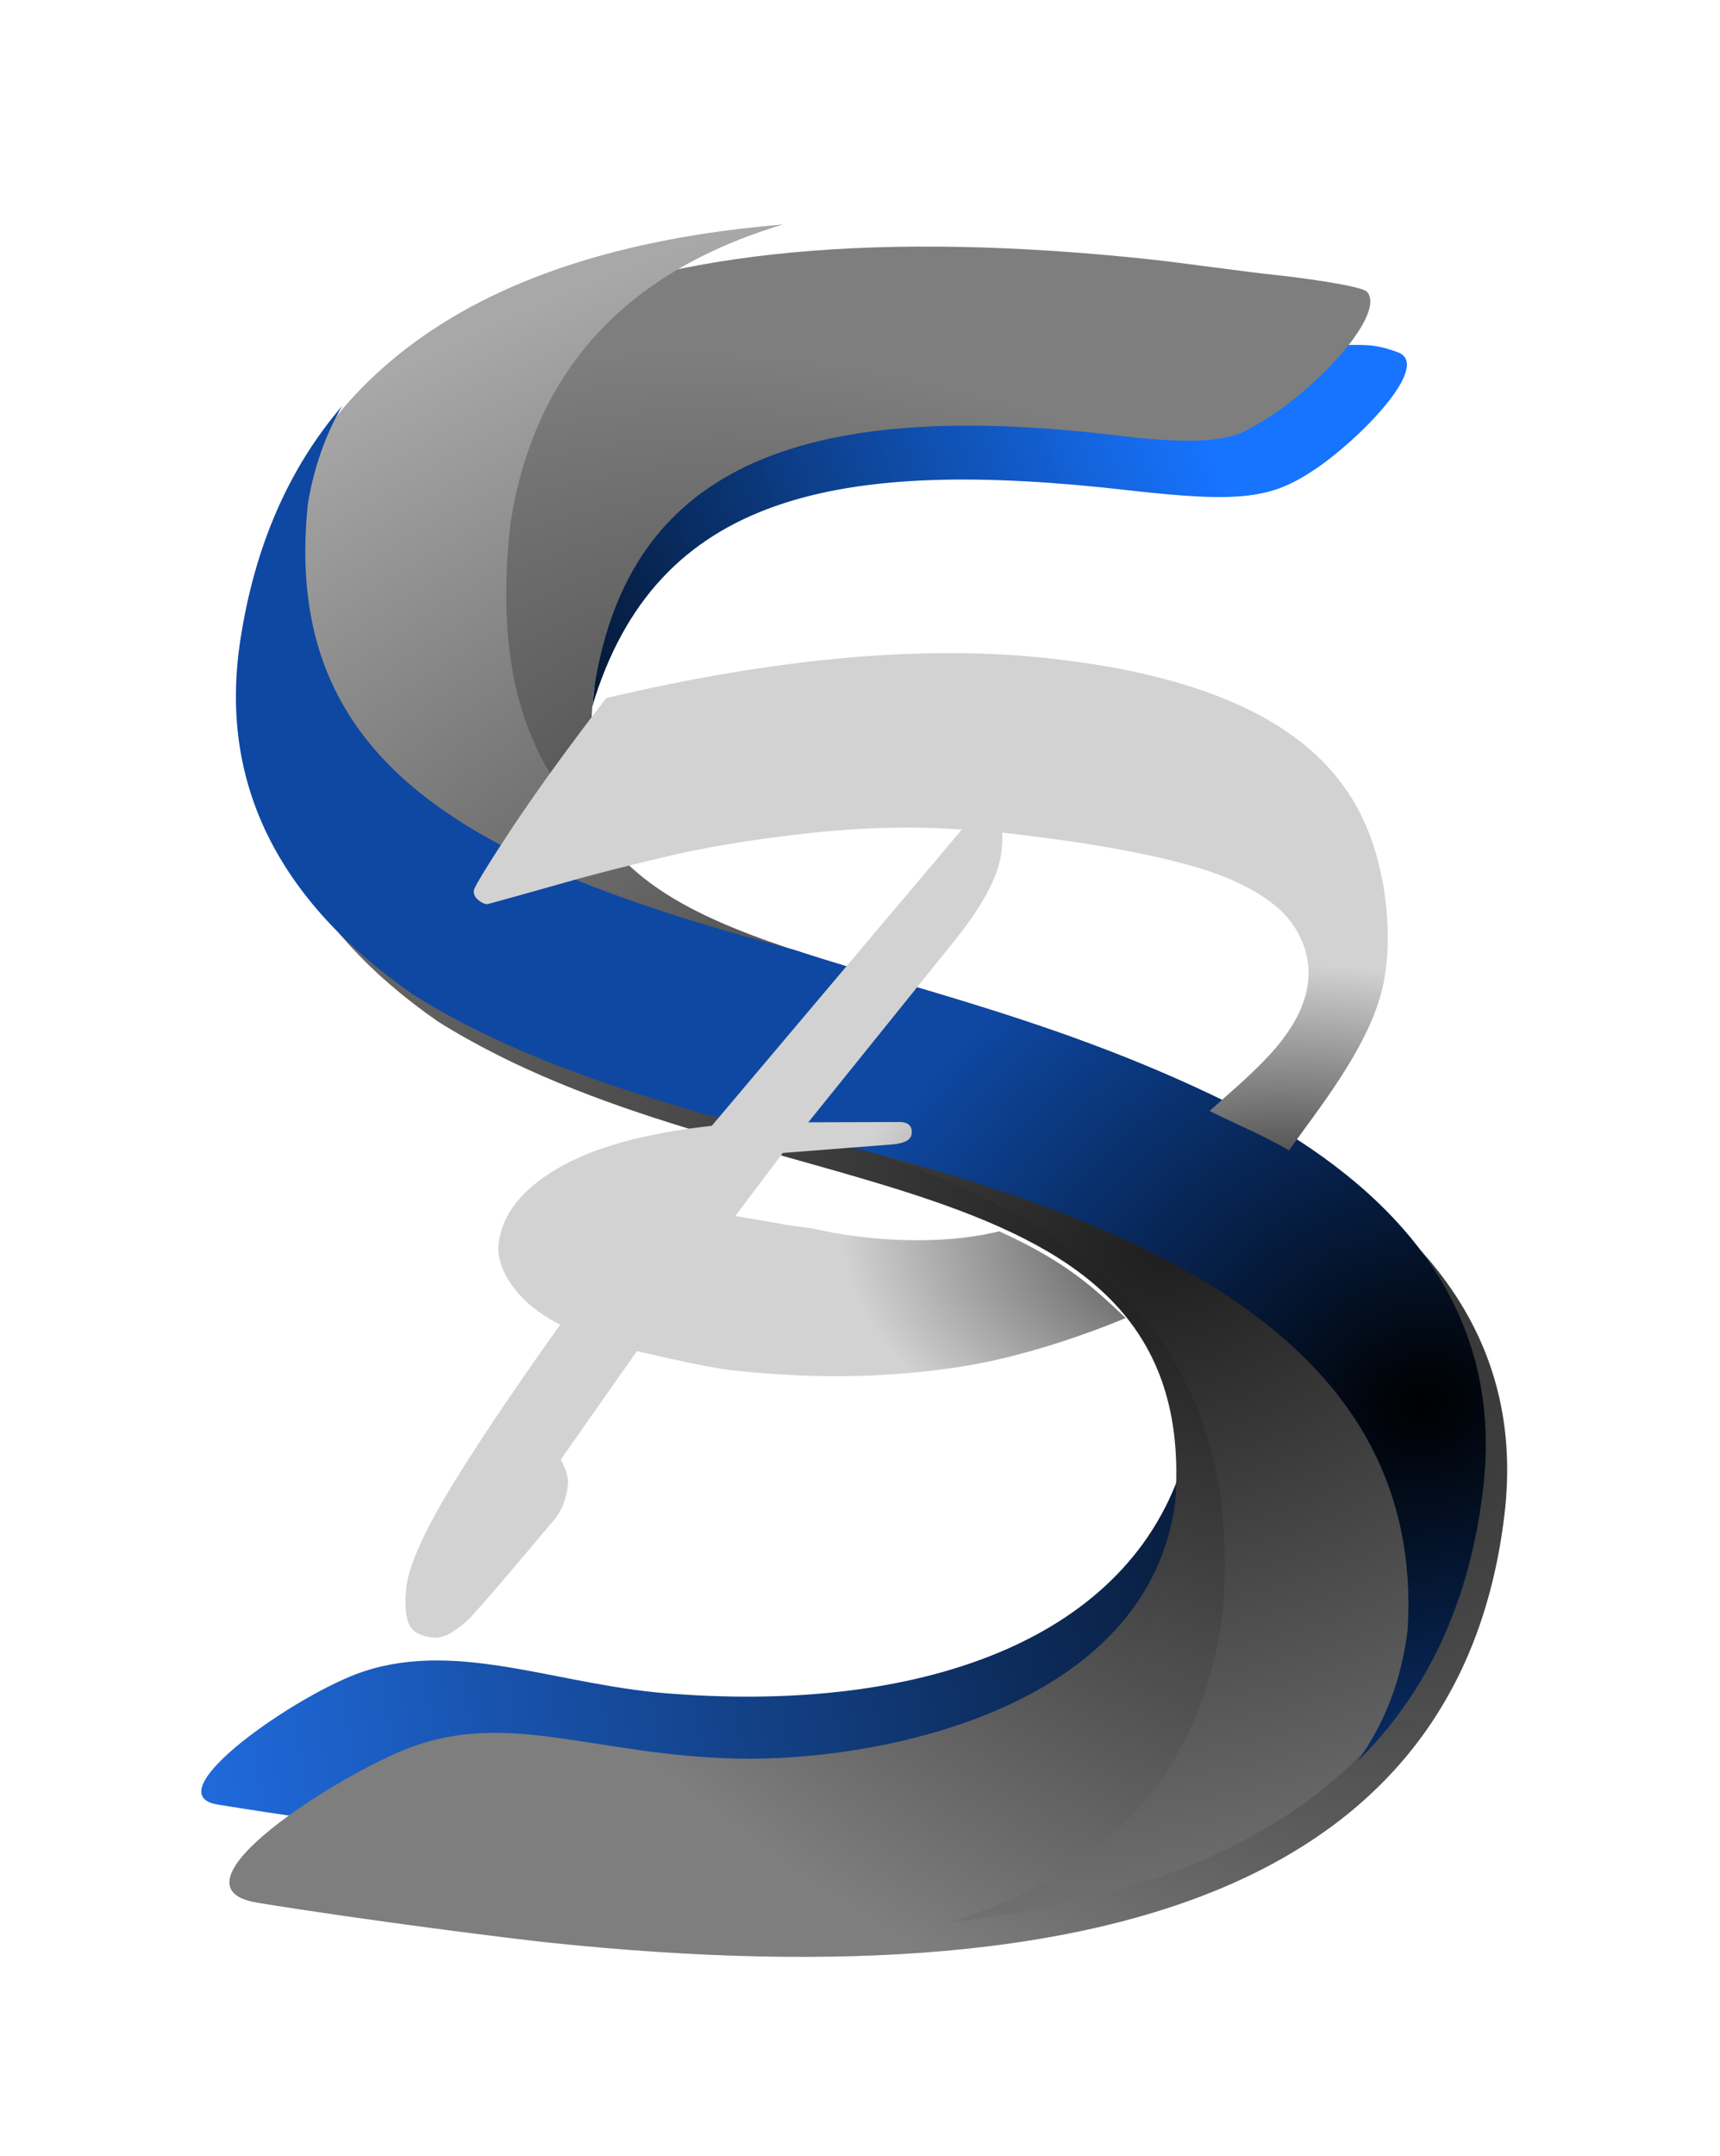 <?xml version="1.0" encoding="UTF-8" standalone="no"?>
<!-- Created with Inkscape (http://www.inkscape.org/) -->

<svg
   xmlns:dc="http://purl.org/dc/elements/1.1/"
   xmlns:cc="http://creativecommons.org/ns#"
   xmlns:rdf="http://www.w3.org/1999/02/22-rdf-syntax-ns#"
   xmlns:svg="http://www.w3.org/2000/svg"
   xmlns="http://www.w3.org/2000/svg"
   xmlns:xlink="http://www.w3.org/1999/xlink"
   xmlns:sodipodi="http://sodipodi.sourceforge.net/DTD/sodipodi-0.dtd"
   xmlns:inkscape="http://www.inkscape.org/namespaces/inkscape"
   width="173.961mm"
   height="217.952mm"
   viewBox="0 0 173.961 217.952"
   version="1.1"
   id="svg958"
   sodipodi:docname="SSPLogoV2.19.svg"
   inkscape:version="0.92.4 (5da689c313, 2019-01-14)">
  <defs
     id="defs952">
    <linearGradient
       inkscape:collect="always"
       id="linearGradient1629">
      <stop
         style="stop-color:#000000;stop-opacity:1"
         offset="0"
         id="stop1625" />
      <stop
         style="stop-color:#1472ff;stop-opacity:0.988"
         offset="1"
         id="stop1627" />
    </linearGradient>
    <linearGradient
       inkscape:collect="always"
       xlink:href="#linearGradient1275"
       id="linearGradient4565"
       gradientUnits="userSpaceOnUse"
       gradientTransform="translate(-262.062,200.452)"
       x1="568.617"
       y1="105.686"
       x2="473.659"
       y2="150.92" />
    <linearGradient
       id="linearGradient1275"
       inkscape:collect="always">
      <stop
         id="stop1271"
         offset="0"
         style="stop-color:#818181;stop-opacity:1" />
      <stop
         id="stop1273"
         offset="1"
         style="stop-color:#d5d5d5;stop-opacity:1" />
    </linearGradient>
    <filter
       style="color-interpolation-filters:sRGB"
       inkscape:label="Drop Shadow"
       id="filter4640">
      <feFlood
         flood-opacity="1"
         flood-color="rgb(0,0,0)"
         result="flood"
         id="feFlood4630" />
      <feComposite
         in="flood"
         in2="SourceGraphic"
         operator="in"
         result="composite1"
         id="feComposite4632" />
      <feGaussianBlur
         in="composite1"
         stdDeviation="2.9"
         result="blur"
         id="feGaussianBlur4634" />
      <feOffset
         dx="2.3"
         dy="2.6"
         result="offset"
         id="feOffset4636" />
      <feComposite
         in="SourceGraphic"
         in2="offset"
         operator="over"
         result="composite2"
         id="feComposite4638" />
    </filter>
    <radialGradient
       inkscape:collect="always"
       xlink:href="#linearGradient880"
       id="radialGradient874"
       gradientUnits="userSpaceOnUse"
       gradientTransform="matrix(-0.079,-0.725,1.195,-0.131,-150.997,588.457)"
       cx="247.955"
       cy="384.559"
       fx="247.955"
       fy="384.559"
       r="36.851" />
    <linearGradient
       id="linearGradient880"
       inkscape:collect="always">
      <stop
         id="stop876"
         offset="0"
         style="stop-color:#212121;stop-opacity:1" />
      <stop
         id="stop878"
         offset="1"
         style="stop-color:#d2d2d2;stop-opacity:1" />
    </linearGradient>
    <radialGradient
       inkscape:collect="always"
       xlink:href="#linearGradient1428"
       id="radialGradient1585-4-9-9-1"
       cx="360.489"
       cy="164.957"
       fx="360.489"
       fy="164.957"
       r="60.33"
       gradientTransform="matrix(0.804,-0.682,0.716,0.656,-246.38,323.205)"
       gradientUnits="userSpaceOnUse" />
    <linearGradient
       inkscape:collect="always"
       id="linearGradient1428">
      <stop
         style="stop-color:#000000;stop-opacity:1"
         offset="0"
         id="stop1424" />
      <stop
         style="stop-color:#0e48a2;stop-opacity:1"
         offset="1"
         id="stop1426" />
    </linearGradient>
    <radialGradient
       inkscape:collect="always"
       xlink:href="#linearGradient1599"
       id="radialGradient5891-6-8-5-56-2-5"
       cx="123.42"
       cy="203.305"
       fx="123.42"
       fy="203.305"
       r="60.33"
       gradientTransform="matrix(0.686,-1.888,2.556,0.169,-468.429,368.379)"
       gradientUnits="userSpaceOnUse" />
    <linearGradient
       id="linearGradient1599"
       inkscape:collect="always">
      <stop
         id="stop1595"
         offset="0"
         style="stop-color:#1e1e1e;stop-opacity:1" />
      <stop
         id="stop1597"
         offset="1"
         style="stop-color:#a8a8a8;stop-opacity:1" />
    </linearGradient>
    <radialGradient
       inkscape:collect="always"
       xlink:href="#linearGradient1593"
       id="radialGradient5893-5-4-3-7-1-2"
       cx="94.705"
       cy="196.518"
       fx="94.705"
       fy="196.518"
       r="60.33"
       gradientTransform="matrix(-1.512,-1.081,0.614,-0.973,90.467,664.722)"
       gradientUnits="userSpaceOnUse" />
    <linearGradient
       inkscape:collect="always"
       id="linearGradient1593">
      <stop
         style="stop-color:#1b1b1b;stop-opacity:0.996"
         offset="0"
         id="stop1589" />
      <stop
         style="stop-color:#7e7e7e;stop-opacity:1"
         offset="1"
         id="stop1591" />
    </linearGradient>
    <filter
       style="color-interpolation-filters:sRGB"
       inkscape:label="Drop Shadow"
       id="filter4652">
      <feFlood
         flood-opacity="1"
         flood-color="rgb(0,0,0)"
         result="flood"
         id="feFlood4642" />
      <feComposite
         in="flood"
         in2="SourceGraphic"
         operator="in"
         result="composite1"
         id="feComposite4644" />
      <feGaussianBlur
         in="composite1"
         stdDeviation="2.9"
         result="blur"
         id="feGaussianBlur4646" />
      <feOffset
         dx="2.3"
         dy="2.6"
         result="offset"
         id="feOffset4648" />
      <feComposite
         in="SourceGraphic"
         in2="offset"
         operator="over"
         result="composite2"
         id="feComposite4650" />
    </filter>
    <linearGradient
       inkscape:collect="always"
       xlink:href="#linearGradient1583"
       id="linearGradient4563"
       gradientUnits="userSpaceOnUse"
       gradientTransform="matrix(-0.51,0.07,-0.077,-0.559,2196.951,57.711)"
       x1="4108.405"
       y1="-78.808"
       x2="4351.245"
       y2="-113.053" />
    <linearGradient
       id="linearGradient1583"
       inkscape:collect="always">
      <stop
         id="stop1579"
         offset="0"
         style="stop-color:#000000;stop-opacity:1" />
      <stop
         id="stop1581"
         offset="1"
         style="stop-color:#1c67da;stop-opacity:0.988" />
    </linearGradient>
    <filter
       style="color-interpolation-filters:sRGB"
       inkscape:label="Drop Shadow"
       id="filter4664">
      <feFlood
         flood-opacity="1"
         flood-color="rgb(0,0,0)"
         result="flood"
         id="feFlood4654" />
      <feComposite
         in="flood"
         in2="SourceGraphic"
         operator="in"
         result="composite1"
         id="feComposite4656" />
      <feGaussianBlur
         in="composite1"
         stdDeviation="2.9"
         result="blur"
         id="feGaussianBlur4658" />
      <feOffset
         dx="2.3"
         dy="2.6"
         result="offset"
         id="feOffset4660" />
      <feComposite
         in="SourceGraphic"
         in2="offset"
         operator="over"
         result="composite2"
         id="feComposite4662" />
    </filter>
    <linearGradient
       inkscape:collect="always"
       xlink:href="#linearGradient1629"
       id="linearGradient4561"
       gradientUnits="userSpaceOnUse"
       gradientTransform="matrix(0.51,-0.07,0.077,0.559,-2113.823,656.003)"
       x1="4144.795"
       y1="-82.777"
       x2="4287.149"
       y2="-126.095" />
    <filter
       style="color-interpolation-filters:sRGB"
       inkscape:label="Drop Shadow"
       id="filter4676">
      <feFlood
         flood-opacity="1"
         flood-color="rgb(0,0,0)"
         result="flood"
         id="feFlood4666" />
      <feComposite
         in="flood"
         in2="SourceGraphic"
         operator="in"
         result="composite1"
         id="feComposite4668" />
      <feGaussianBlur
         in="composite1"
         stdDeviation="2.9"
         result="blur"
         id="feGaussianBlur4670" />
      <feOffset
         dx="2.3"
         dy="2.6"
         result="offset"
         id="feOffset4672" />
      <feComposite
         in="SourceGraphic"
         in2="offset"
         operator="over"
         result="composite2"
         id="feComposite4674" />
    </filter>
  </defs>
  <sodipodi:namedview
     id="base"
     pagecolor="#3e3e3e"
     bordercolor="#666666"
     borderopacity="1.0"
     inkscape:pageopacity="1"
     inkscape:pageshadow="2"
     inkscape:zoom="0.49497475"
     inkscape:cx="-237.67218"
     inkscape:cy="728.35288"
     inkscape:document-units="mm"
     inkscape:current-layer="layer1"
     showgrid="false"
     fit-margin-top="0"
     fit-margin-left="0"
     fit-margin-right="0"
     fit-margin-bottom="0"
     inkscape:snap-nodes="false"
     inkscape:window-width="1920"
     inkscape:window-height="1017"
     inkscape:window-x="-8"
     inkscape:window-y="208"
     inkscape:window-maximized="1" />
  <g
     inkscape:label="Layer 1"
     inkscape:groupmode="layer"
     id="layer1"
     transform="translate(-17.719,-43.637)">
    <path
       inkscape:connector-curvature="0"
       style="font-style:normal;font-variant:normal;font-weight:normal;font-stretch:normal;font-size:292.409px;line-height:1.25;font-family:'Trebuchet MS';-inkscape-font-specification:'Trebuchet MS';letter-spacing:0px;word-spacing:0px;fill:url(#linearGradient4561);fill-opacity:1;stroke:none;stroke-width:0.529;stroke-miterlimit:4;stroke-dasharray:none;stroke-opacity:1;filter:url(#filter4676)"
       d="m 24.31,284.237 c -6.666,5.097 -11.084,13.87 -12.682,21.86 -0.628,3.561 -0.269,9.206 -0.263,14.867 3.447,-22.433 19.49,-28.063 45.798,-27.783 10.306,0.11 12.892,-0.744 16.349,-3.976 3.671,-3.432 9.643,-12.008 6.35,-12.953 -3.173,-0.911 -3.434,0.005 -8.38,0.03 -7.795,0.228 -13.245,0.18 -22.009,0.751 -9.307,0.606 -19.177,2.626 -25.163,7.203 z"
       id="path1409-8-6-2-8-6-1-9-3-50-1-3-3-4-2-8-0-7"
       sodipodi:nodetypes="sccssscss"
       transform="matrix(1.114,0.117,-0.116,0.981,99.917,-203.921)" />
    <path
       inkscape:connector-curvature="0"
       style="font-style:normal;font-variant:normal;font-weight:normal;font-stretch:normal;font-size:292.409px;line-height:1.25;font-family:'Trebuchet MS';-inkscape-font-specification:'Trebuchet MS';letter-spacing:0px;word-spacing:0px;fill:url(#linearGradient4563);fill-opacity:1;stroke:none;stroke-width:0.529;stroke-miterlimit:4;stroke-dasharray:none;stroke-opacity:1;filter:url(#filter4664)"
       d="m 58.819,429.476 c 6.666,-5.097 11.084,-13.87 12.682,-21.86 0.628,-3.561 0.778,-9.702 0.772,-15.362 -3.447,18.464 -21.382,27.488 -42.905,28.278 -10.293,0.521 -19.889,-3.267 -28.276,1.047 -5.658,2.91 -17.621,14.729 -11.669,15.107 6.115,0.388 9.905,0.517 17.877,0.745 7.795,-0.228 17.592,-0.18 26.356,-0.751 9.307,-0.606 19.177,-2.626 25.163,-7.203 z"
       id="path1409-8-6-2-8-6-1-9-3-50-1-9-0-9-7-7-8-4-4"
       sodipodi:nodetypes="scccascss"
       transform="matrix(1.114,0.117,-0.116,0.981,99.917,-203.921)" />
    <path
       sodipodi:nodetypes="sscczasssccsssss"
       inkscape:connector-curvature="0"
       id="path2723-6-9-3-8-7-5-7-5"
       d="m 56.949,269.447 c -49.2,-0.143 -74.307,16.876 -75.32,51.059 -0.431,14.541 5.973,25.911 19.212,34.11 29.784,16.46 69.847,4.446 71.241,41.042 -0.232,21.316 -23.72,29.587 -36.55,30.791 -12.83,1.204 -21.027,-2.521 -29.585,2.447 -6.069,3.523 -20.733,16.783 -11.912,17.357 9.842,0.641 23.437,0.942 26.503,0.942 54.135,0 81.202,-17.941 81.202,-53.824 0,-14.59 -6.776,-25.748 -20.326,-33.474 -38.277,-18.999 -69.783,-6.078 -70.074,-40.623 0.63,-21.271 12.93,-32.146 44.456,-31.548 4.101,0.078 8.765,-0.127 11.023,-1.702 5.318,-3.712 11.725,-13.395 9.647,-15.586 -0.562,-0.592 -6.758,-0.752 -8.37,-0.743 -2.537,0.013 -8.728,-0.237 -11.148,-0.245 z"
       style="font-style:normal;font-variant:normal;font-weight:normal;font-stretch:normal;font-size:292.409px;line-height:1.25;font-family:'Trebuchet MS';-inkscape-font-specification:'Trebuchet MS';letter-spacing:0px;word-spacing:0px;fill:url(#radialGradient5893-5-4-3-7-1-2);fill-opacity:1;stroke:none;stroke-width:0.529;stroke-miterlimit:4;stroke-dasharray:none;stroke-opacity:1;filter:url(#filter4652)"
       transform="matrix(1.114,0.117,-0.116,0.981,99.917,-203.921)" />
    <path
       inkscape:connector-curvature="0"
       style="font-style:normal;font-variant:normal;font-weight:normal;font-stretch:normal;font-size:292.409px;line-height:1.25;font-family:'Trebuchet MS';-inkscape-font-specification:'Trebuchet MS';letter-spacing:0px;word-spacing:0px;fill:url(#radialGradient5891-6-8-5-56-2-5);fill-opacity:1;stroke:none;stroke-width:0.557;stroke-miterlimit:4;stroke-dasharray:none;stroke-opacity:1"
       d="M 96.909,66.331 C 64.313,69.021 46.074,83.071 42.196,108.483 c -2.17,14.221 3.643,26.128 17.44,35.722 6.786,4.261 14.267,7.262 21.794,9.719 7.173,1.61 14.279,3.012 20.869,5.036 23.554,7.235 41.324,19.072 39.112,47.367 -1.868,15.773 -11.008,26.297 -27.419,31.572 32.673,-3.654 50.525,-18.276 53.555,-43.865 1.696,-14.319 -4.557,-26.061 -18.756,-35.229 C 117.875,141.128 89.201,142.225 79.061,128.555 71.335,121.756 67.63,112.177 69.319,96.756 71.639,81.29 80.836,71.149 96.909,66.331 Z"
       id="path1105-2-74-5-0-2-9-8-6-2-5-2-8-4-5-7-9-5-7-5-3-4" />
    <path
       inkscape:connector-curvature="0"
       style="font-style:normal;font-variant:normal;font-weight:normal;font-stretch:normal;font-size:292.409px;line-height:1.25;font-family:'Trebuchet MS';-inkscape-font-specification:'Trebuchet MS';letter-spacing:0px;word-spacing:0px;fill:url(#radialGradient1585-4-9-9-1);fill-opacity:1;stroke:none;stroke-width:0.558;stroke-miterlimit:4;stroke-dasharray:none;stroke-opacity:1"
       d="m 52.318,84.677 c -5.419,6.322 -8.851,14.216 -10.295,23.682 -2.176,14.26 3.653,26.2 17.488,35.82 9.209,5.783 19.695,9.252 29.844,12.184 3.759,0.747 7.453,1.533 11.047,2.403 34.788,8.419 61.38,21.193 59.689,49.577 -0.596,5.032 -2.3,9.492 -5.11,13.379 7.15,-7.044 11.397,-16.236 12.74,-27.577 1.701,-14.358 -4.57,-26.134 -18.807,-35.326 -18.995,-10.86 -37.145,-14.653 -50.694,-19.115 -32.591,-8.655 -52.158,-18.588 -49.359,-45.159 0.593,-3.598 1.746,-6.887 3.458,-9.868 z"
       id="path1100-4-7-7-0-3-9-4-4-2-0-4-6-2-7-7-5-2-5-7-5-9" />
    <g
       transform="rotate(6.348,1959.02,-1034.414)"
       aria-label="P"
       style="font-style:normal;font-variant:normal;font-weight:normal;font-stretch:normal;font-size:116.648px;line-height:1.25;font-family:'Brush Script MT';-inkscape-font-specification:'Brush Script MT';letter-spacing:0px;word-spacing:0px;fill:url(#linearGradient4565);fill-opacity:1;stroke:none;stroke-width:1.246;stroke-miterlimit:4;stroke-dasharray:none;stroke-opacity:1;filter:url(#filter4640)"
       id="text3644-7-2-1">
      <path
         d="m 274.398,368.897 c 0,0 -6.988,3.998 -14.478,6.288 -7.49,2.242 -15.696,3.363 -24.617,3.363 -1.574,0 -4.795,-0.286 -9.661,-0.859 l -6.441,11.736 c 0.668,1.002 1.002,1.813 1.002,2.433 0,1.479 -0.334,2.719 -1.002,3.721 -0.954,1.431 -2.218,3.316 -3.793,5.653 -1.574,2.338 -2.648,3.888 -3.22,4.652 -0.525,0.763 -1.145,1.431 -1.861,2.004 -0.668,0.573 -1.336,0.859 -2.004,0.859 -1.384,0 -2.266,-0.429 -2.648,-1.288 -0.382,-0.811 -0.572,-1.956 -0.572,-3.435 0,-2.099 1.026,-5.415 3.077,-9.947 2.099,-4.58 5.248,-10.639 9.446,-18.177 -2.242,-0.859 -3.984,-1.98 -5.224,-3.363 -1.24,-1.384 -1.861,-2.743 -1.861,-4.079 0,-2.958 1.694,-5.701 5.081,-8.23 3.387,-2.529 8.397,-4.532 15.028,-6.011 l 21.827,-32.561 c -4.962,0.191 -10.186,0.906 -15.672,2.147 -5.486,1.24 -10.186,2.576 -14.098,4.007 -3.912,1.384 -7.419,2.719 -10.52,4.008 -3.053,1.24 -5.248,2.123 -6.584,2.648 -0.334,0 -0.668,-0.119 -1.002,-0.358 -0.334,-0.239 -0.501,-0.525 -0.501,-0.859 0,-0.382 1.097,-2.719 3.292,-7.013 2.242,-4.294 4.866,-8.898 7.872,-13.812 16.698,-5.964 31.44,-8.945 44.226,-8.945 14.79,0 25.047,3.149 30.772,9.446 2.051,2.195 3.626,4.914 4.723,8.158 1.145,3.196 2.091,8.171 1.482,12.233 -0.915,6.104 -5.121,12.542 -7.52,16.921 -2.997,-1.343 -5.527,-2.004 -8.423,-3.073 3.372,-3.88 8.238,-8.39 8.45,-13.772 0.108,-2.729 -1.24,-5.534 -3.721,-7.299 -2.481,-1.765 -6.059,-2.958 -10.734,-3.578 -4.628,-0.668 -10.615,-1.002 -17.962,-1.002 0.095,0.525 0.143,1.169 0.143,1.932 0,2.481 -1.312,5.749 -3.936,9.804 l -12.452,19.537 9.375,-1.073 c 0.763,0 1.145,0.358 1.145,1.073 0,0.62 -0.62,1.05 -1.861,1.288 l -10.877,2.075 -4.079,6.87 c 1.813,0.095 3.411,0.191 4.795,0.286 1.431,0.095 2.63,0.035 3.578,0.143 4.668,0.534 12.231,0.394 18.337,-1.848 6.898,2.262 9.941,4.456 13.674,7.297 z"
         style="font-style:normal;font-variant:normal;font-weight:normal;font-stretch:normal;font-family:'Brush Script MT';-inkscape-font-specification:'Brush Script MT';fill:url(#radialGradient874);fill-opacity:1;stroke:none;stroke-width:1.566;stroke-miterlimit:4;stroke-dasharray:none;stroke-opacity:1"
         id="path1277-6-7"
         inkscape:connector-curvature="0"
         sodipodi:nodetypes="ccsccscsccscsccsscccsccccsccsccaccasccscccsccccscc" />
    </g>
  </g>
</svg>
